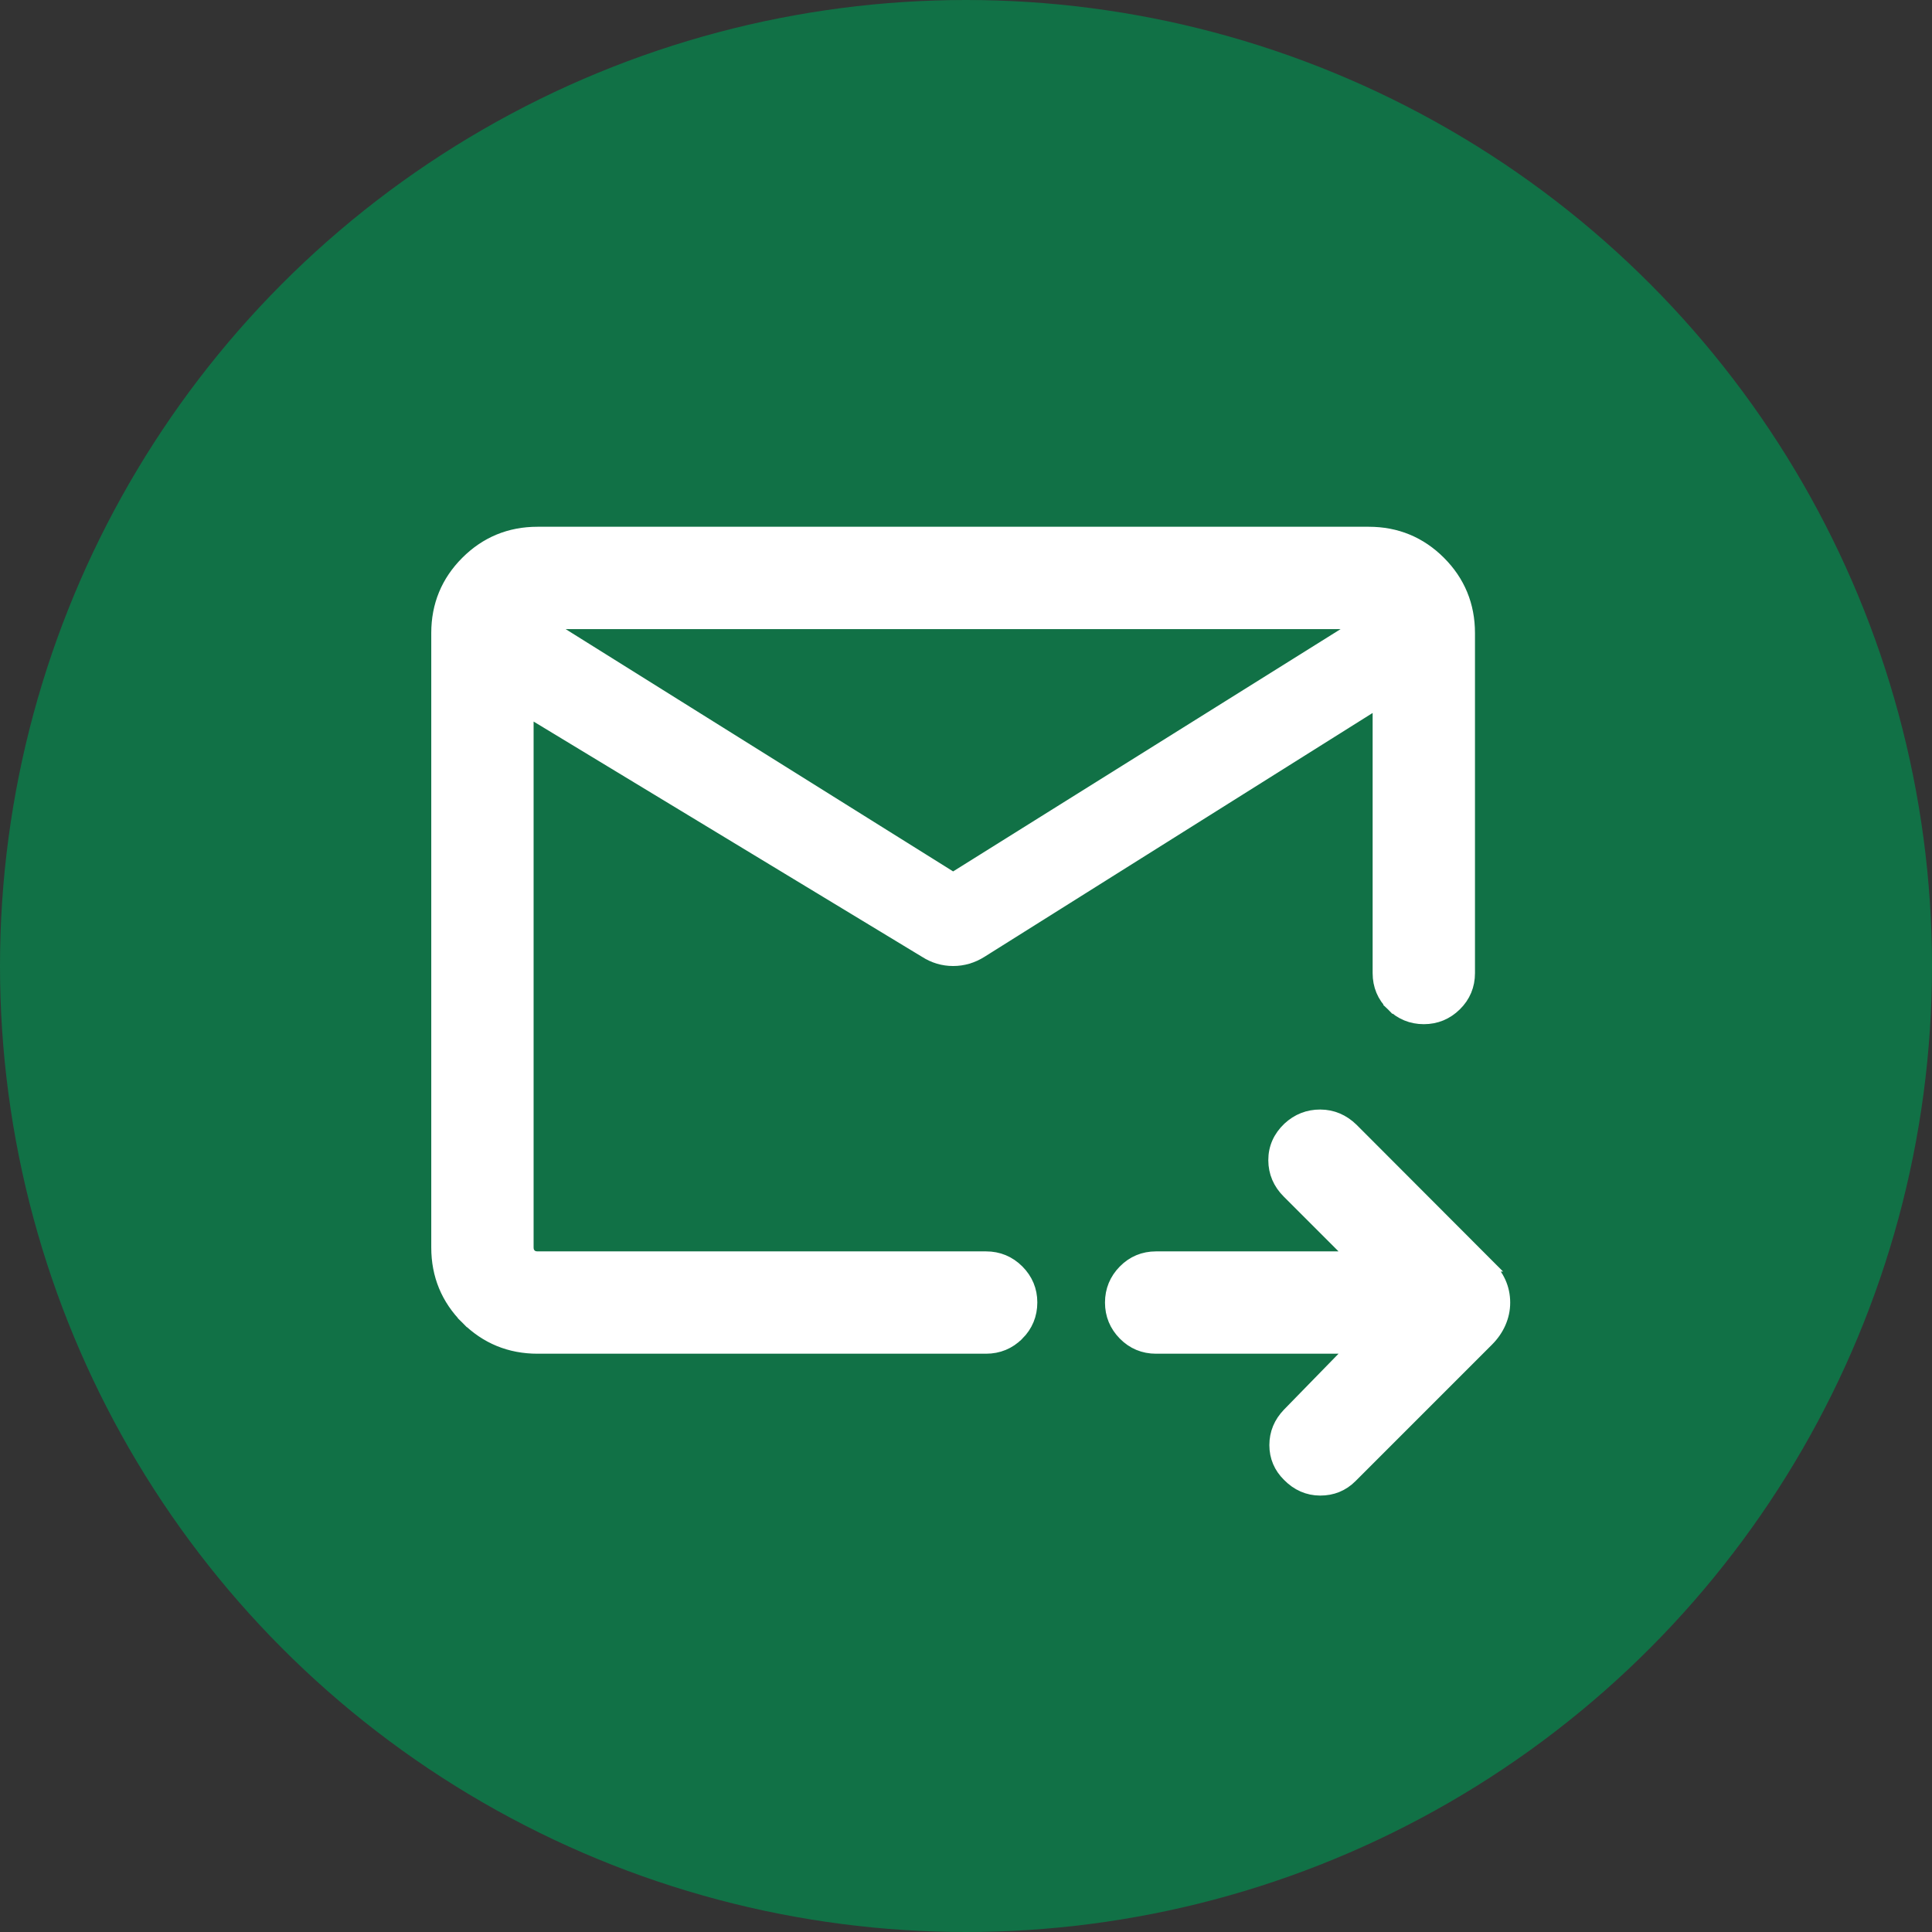 <svg width="150" height="150" viewBox="0 0 150 150" fill="none" xmlns="http://www.w3.org/2000/svg">
<rect x="0" y="0" width="150" height="150" fill="#333333" stroke="none"/>
<circle cx="75" cy="75" r="75" fill="#117146"/>
<path d="M41.15 97.435L41.15 97.435C41.009 97.294 40.929 97.112 40.929 96.849V79.04V78.517V55.134L71.847 73.861C72.507 74.285 73.228 74.501 74.001 74.501C74.775 74.501 75.503 74.284 76.175 73.86L107.071 54.449V75.554C107.071 76.513 107.416 77.342 108.097 78.011L108.448 77.655L108.097 78.011C108.774 78.677 109.599 79.017 110.544 79.017C111.489 79.017 112.313 78.677 112.99 78.011C113.671 77.342 114.017 76.513 114.017 75.554V49.151C114.017 47.006 113.26 45.166 111.754 43.66C110.249 42.155 108.412 41.398 106.272 41.398H41.728C39.588 41.398 37.751 42.155 36.246 43.66L36.246 43.66C34.741 45.165 33.983 47.002 33.983 49.143V96.857C33.983 98.998 34.741 100.835 36.246 102.34L36.599 101.987L36.246 102.34C37.751 103.846 39.591 104.602 41.737 104.602H76.554C77.512 104.602 78.343 104.259 79.018 103.584L79.019 103.584C79.694 102.908 80.037 102.077 80.037 101.119C80.037 100.175 79.692 99.352 79.019 98.677L79.019 98.677C78.343 98.001 77.512 97.657 76.554 97.657H41.737C41.474 97.657 41.292 97.577 41.15 97.435ZM42.172 48.343H105.828L74 68.246L42.172 48.343ZM105.13 97.657H89.754C88.795 97.657 87.966 98.002 87.297 98.683C86.631 99.36 86.291 100.185 86.291 101.13C86.291 102.075 86.631 102.899 87.297 103.576C87.966 104.257 88.795 104.602 89.754 104.602H105.11L100.045 109.793L100.043 109.796C99.391 110.473 99.053 111.28 99.053 112.196C99.053 113.112 99.392 113.906 100.052 114.552C100.733 115.247 101.556 115.613 102.498 115.616C103.428 115.619 104.234 115.294 104.884 114.644L115.484 104.043C115.887 103.64 116.201 103.19 116.42 102.692L116.42 102.692C116.639 102.194 116.751 101.675 116.751 101.14C116.751 100.581 116.641 100.053 116.418 99.562L116.418 99.562C116.199 99.081 115.888 98.635 115.491 98.222L115.492 98.222L115.485 98.215L104.978 87.689L104.974 87.685C104.277 87.004 103.448 86.647 102.505 86.644C101.573 86.64 100.751 86.965 100.063 87.605L100.058 87.609C99.342 88.293 98.968 89.124 98.971 90.081C98.975 91.03 99.331 91.858 100.017 92.544L105.13 97.657Z" fill="white" stroke="white"/>
</svg>
